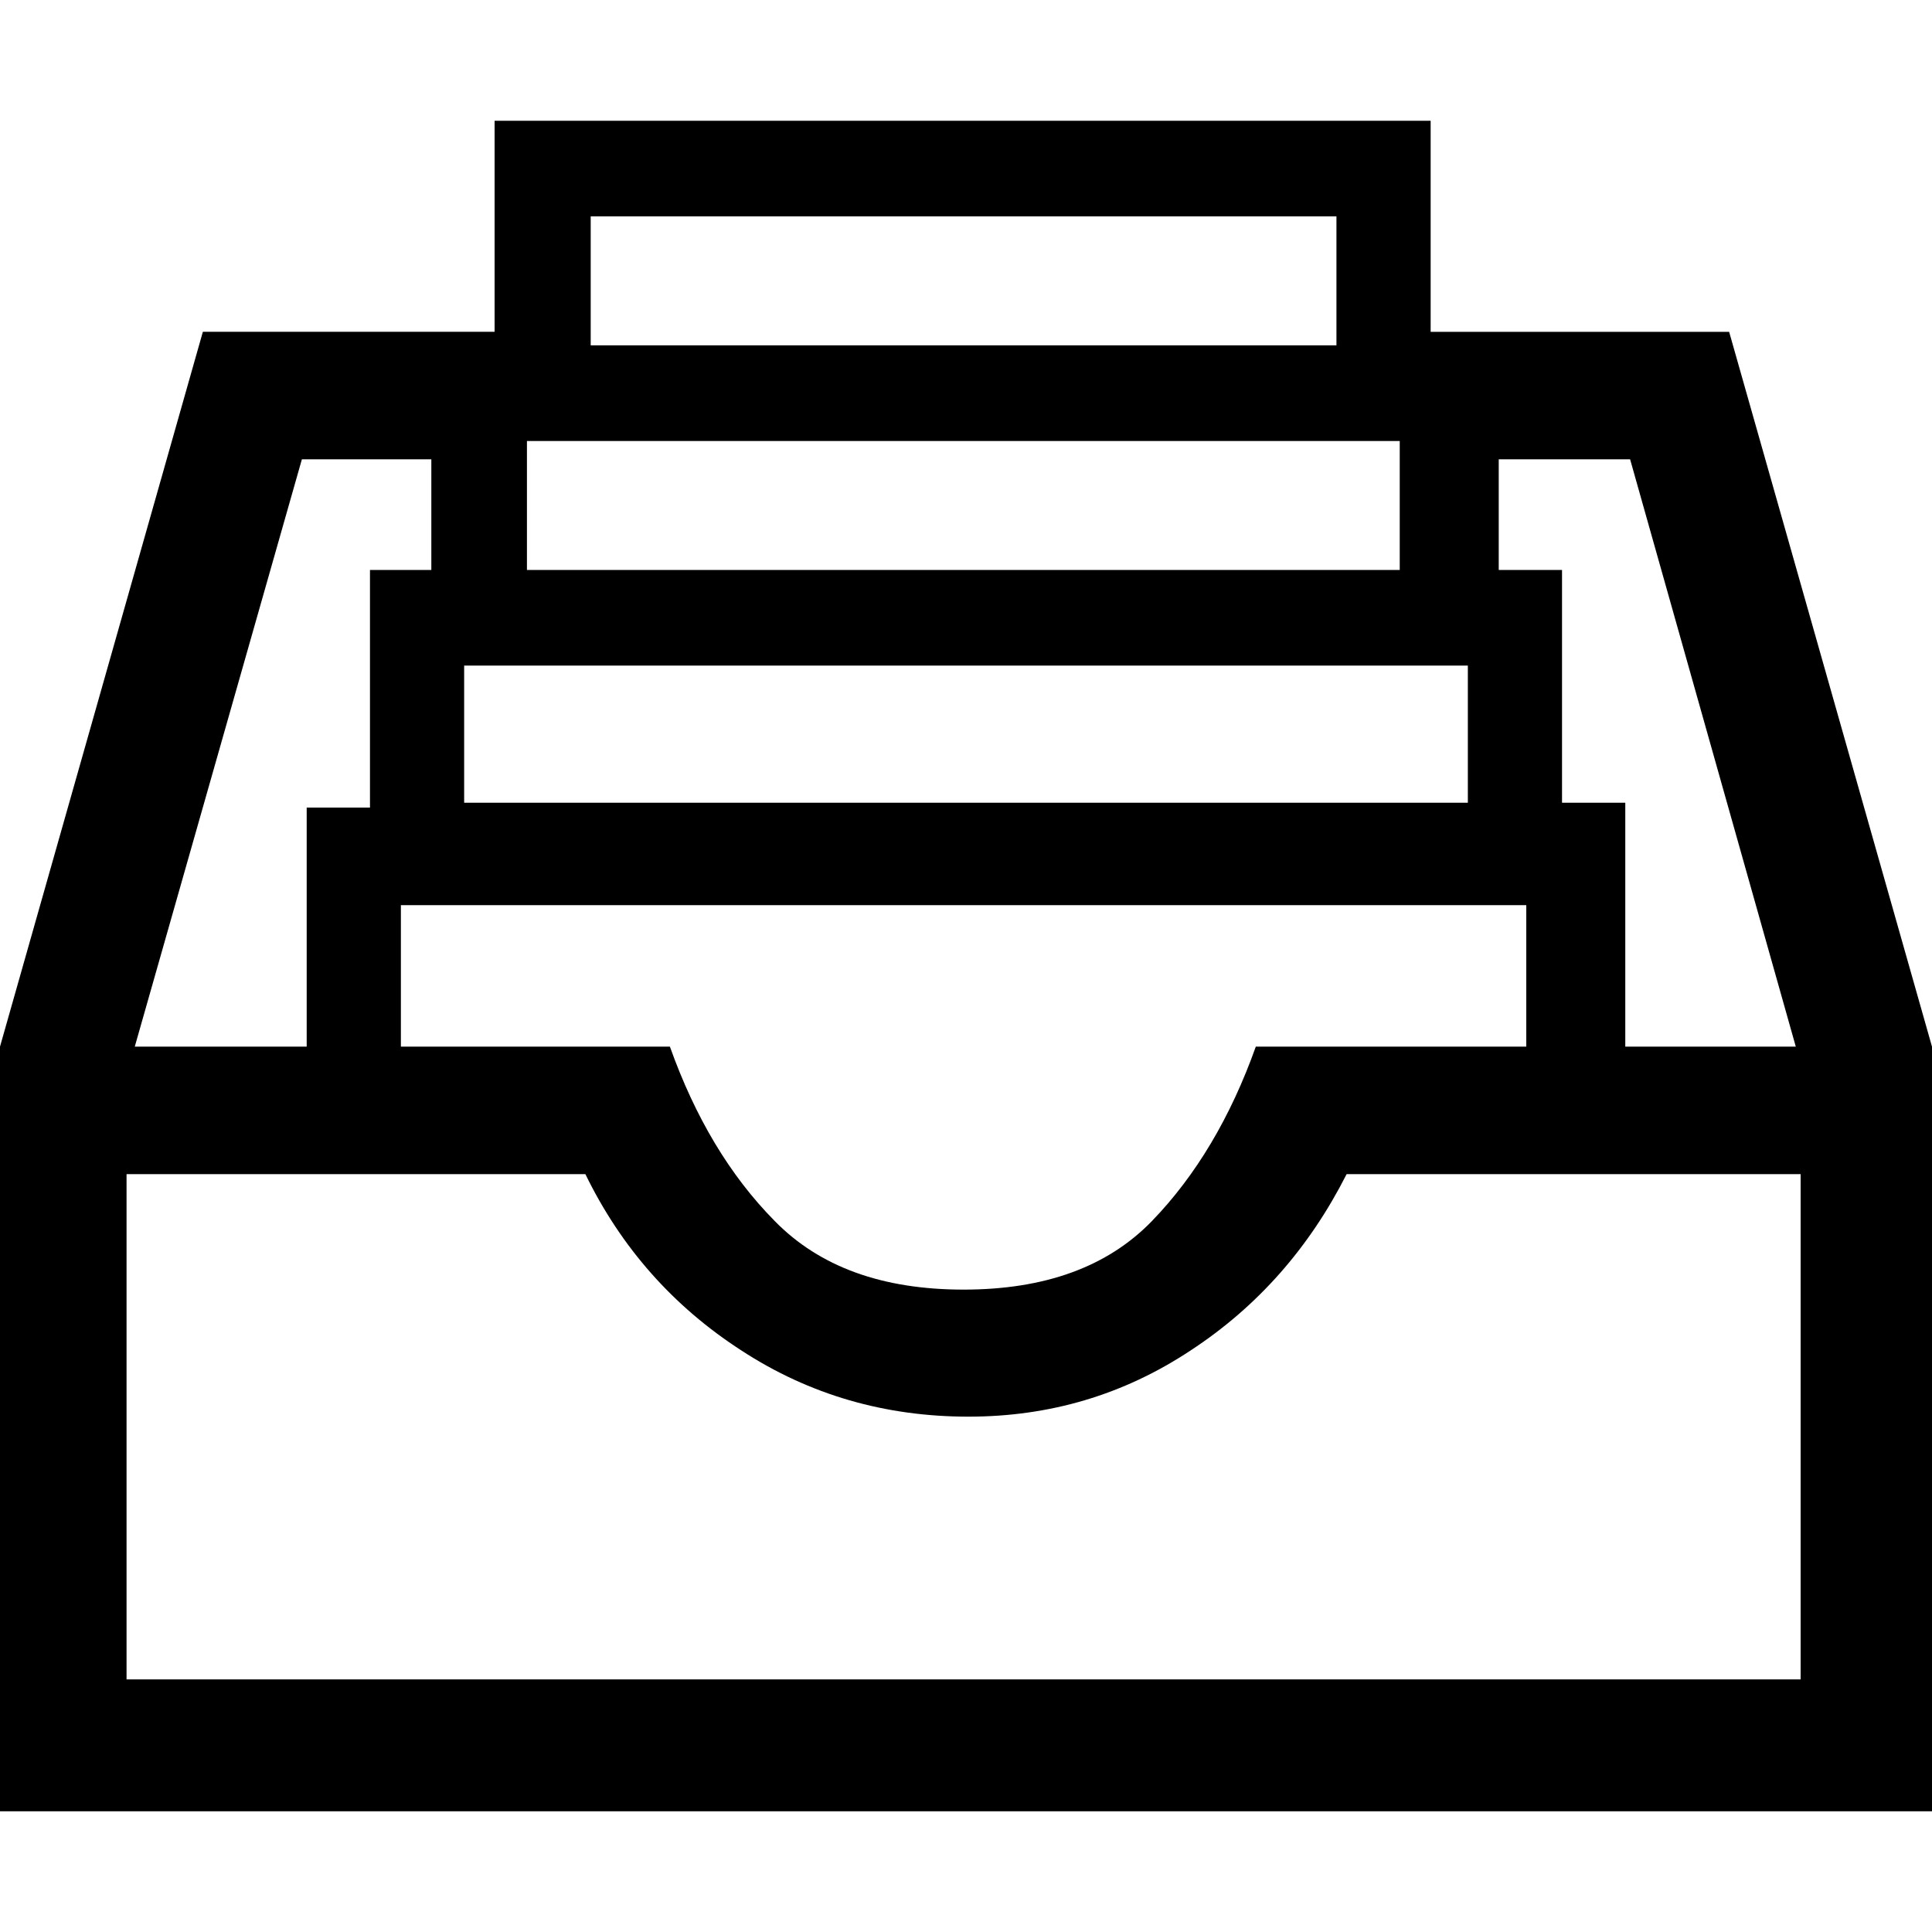 <?xml version="1.0" encoding="iso-8859-1"?>
<!-- Generator: Adobe Illustrator 21.0.1, SVG Export Plug-In . SVG Version: 6.00 Build 0)  -->
<svg version="1.1" id="Capa_1" xmlns="http://www.w3.org/2000/svg" xmlns:xlink="http://www.w3.org/1999/xlink" x="0px" y="0px"
	 viewBox="0 0 90 90" style="enable-background:new 0 0 90 90;" xml:space="preserve">
<g>
	<path style="fill-rule:evenodd;clip-rule:evenodd;" d="M83.655,48.757l-7.718-27.36h-6.12v5.153h2.948v10.845h2.947v11.362H83.655z
		 M62.257,16.087V10.08h-34.74v6.007H62.257z M65.205,26.55v-6.007H24.547v6.007H65.205z M68.378,37.395v-6.39H21.622v6.39H68.378z
		 M31.207,48.757c1.17,3.285,2.79,6.007,4.883,8.123c2.092,2.138,5.017,3.195,8.797,3.195c3.78,0,6.705-1.057,8.775-3.195
		c2.048-2.115,3.668-4.838,4.838-8.123h12.6v-6.592H18.675v6.592H31.207z M14.287,48.757V37.62h2.948V26.55h2.858v-5.153h-6.03
		l-7.785,27.36H14.287z M5.895,54.697v23.535H83.88V54.697H62.73c-1.733,3.42-4.14,6.165-7.268,8.213
		c-3.127,2.07-6.57,3.083-10.35,3.083c-3.87,0-7.402-1.012-10.575-3.083c-3.172-2.048-5.602-4.792-7.267-8.213H5.895z M66.87,15.458
		h13.68l9.45,33.3v35.618H0V48.757l9.45-33.3h13.59V5.625h43.605v9.833H66.87z"/>
</g>
</svg>
